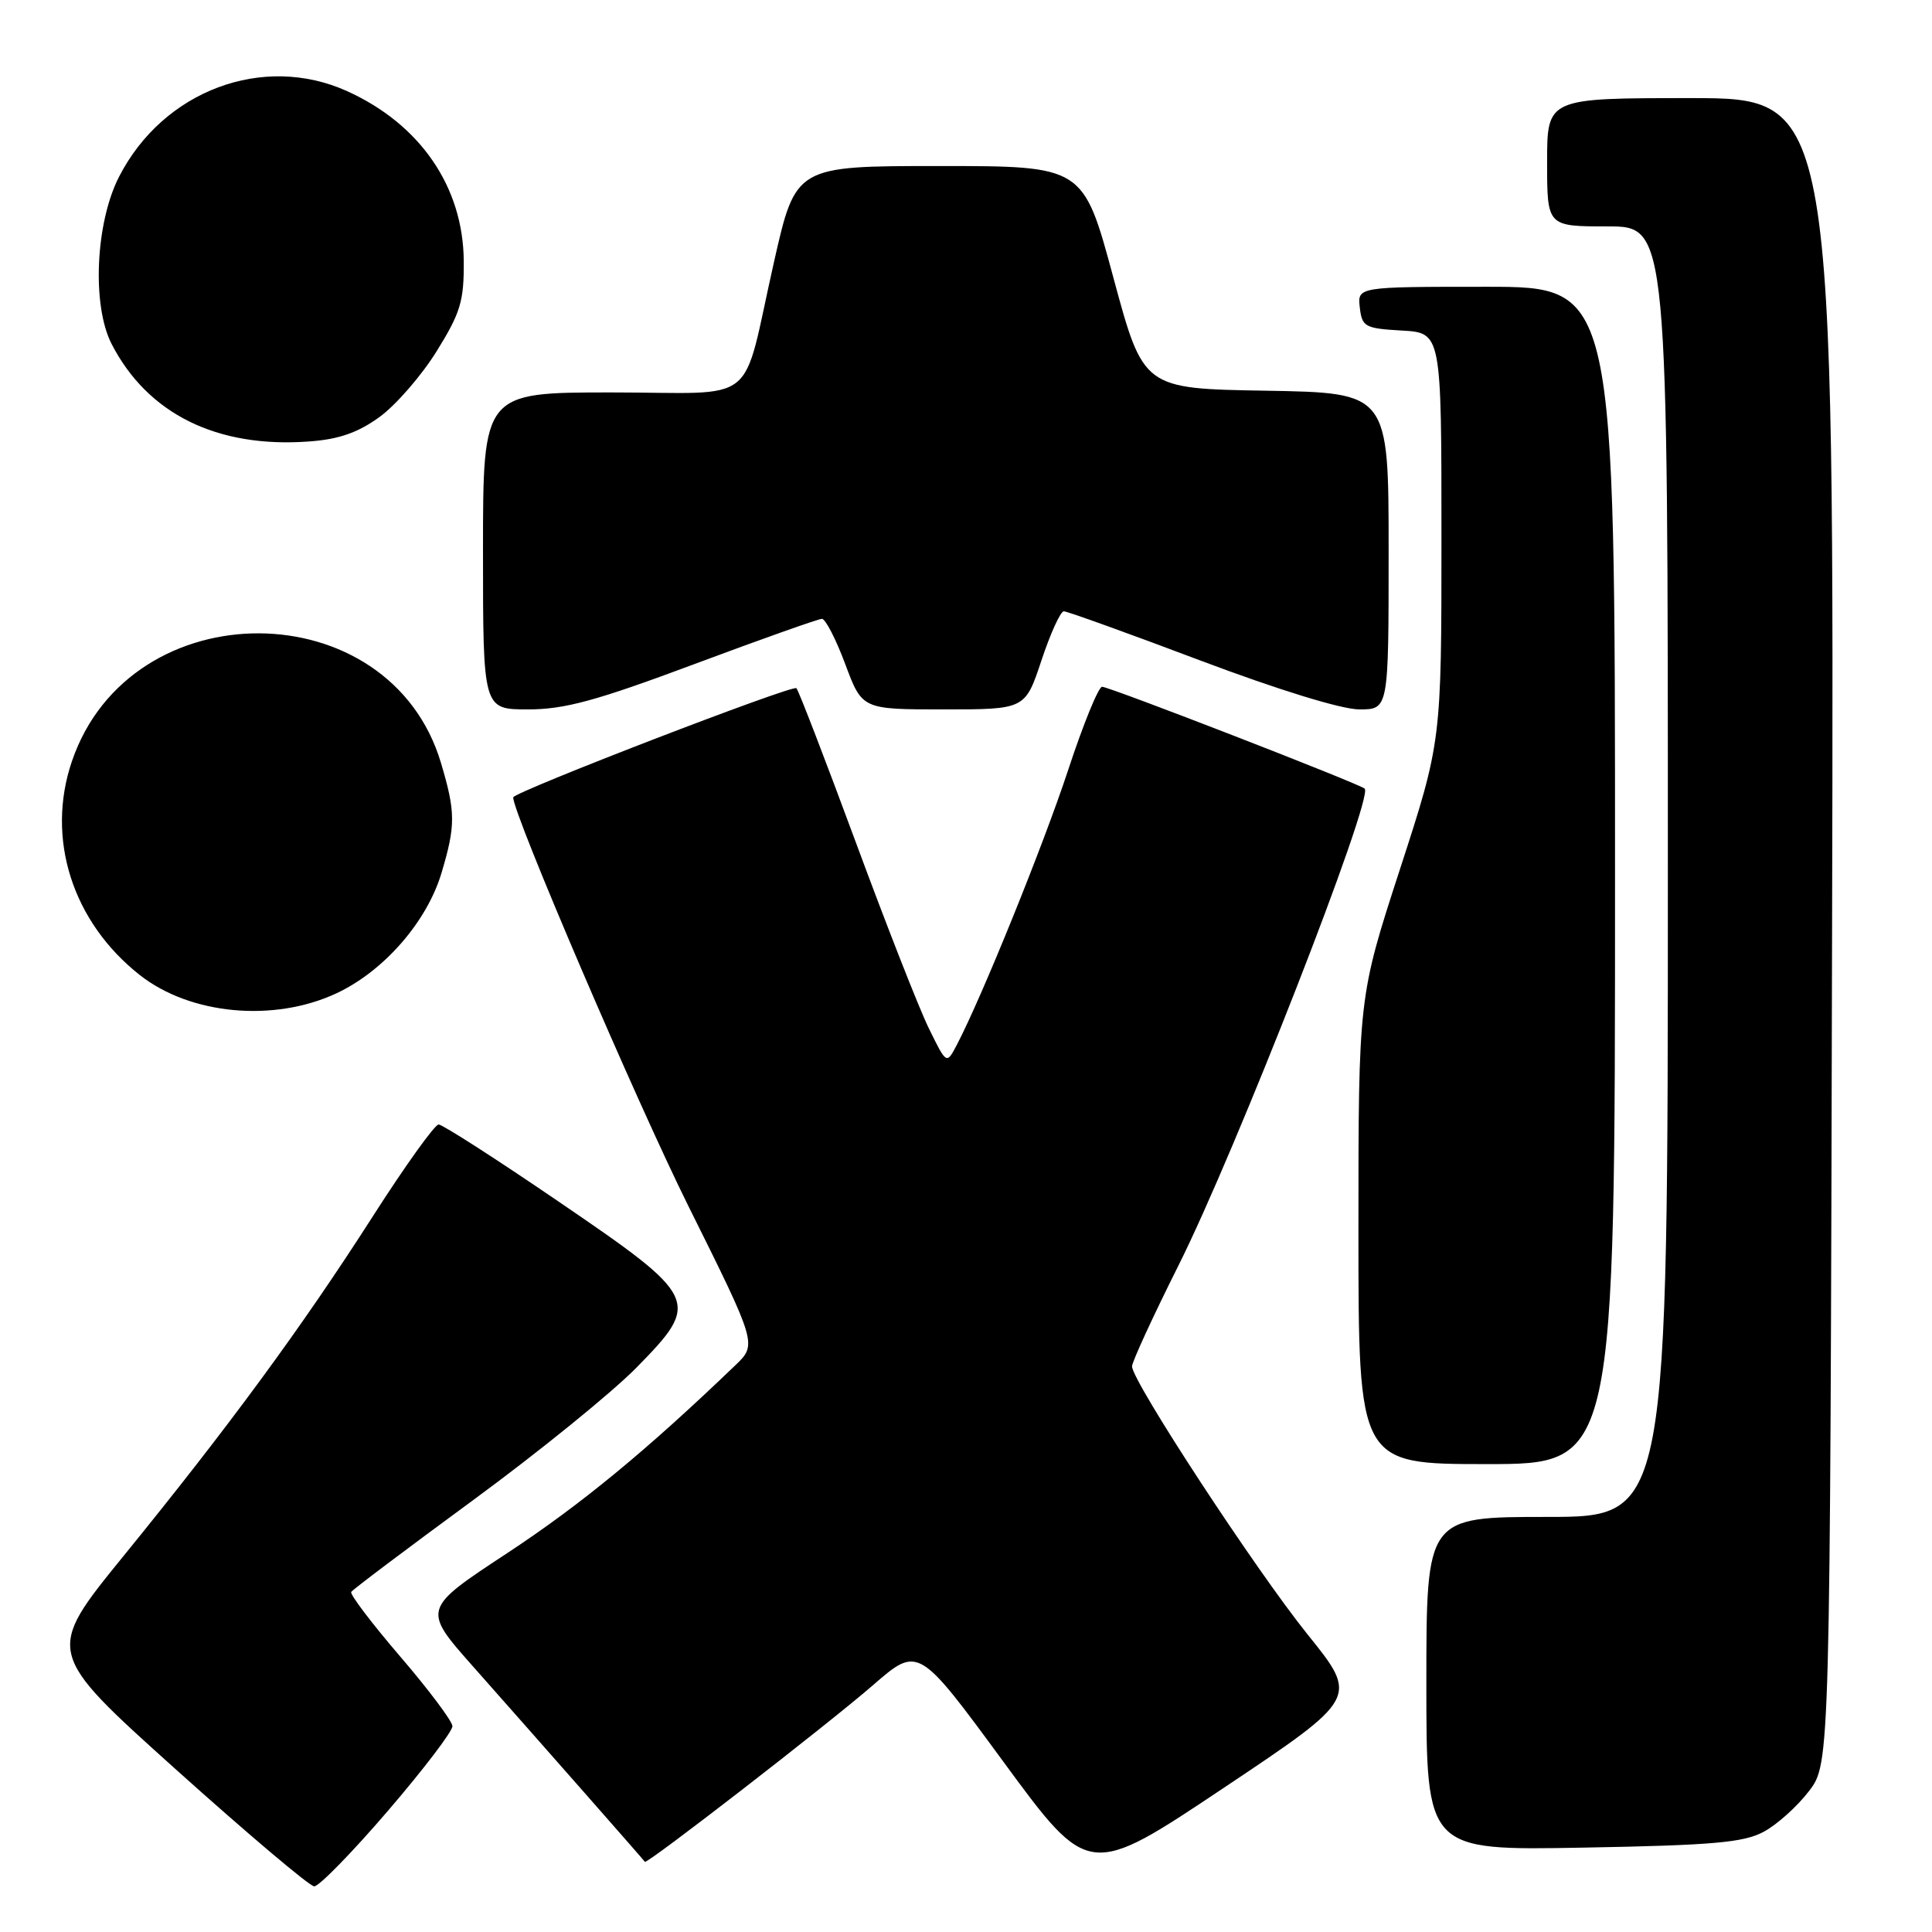 <?xml version="1.0" encoding="UTF-8" standalone="no"?>
<!DOCTYPE svg PUBLIC "-//W3C//DTD SVG 1.1//EN" "http://www.w3.org/Graphics/SVG/1.1/DTD/svg11.dtd" >
<svg xmlns="http://www.w3.org/2000/svg" xmlns:xlink="http://www.w3.org/1999/xlink" version="1.1" viewBox="0 0 256 256">
 <g >
 <path fill="currentColor"
d=" M 51.38 239.97 C 56.12 234.45 59.98 229.39 59.95 228.72 C 59.92 228.05 56.81 223.90 53.04 219.51 C 49.27 215.11 46.34 211.26 46.54 210.94 C 46.73 210.62 54.01 205.15 62.70 198.77 C 71.39 192.39 81.13 184.49 84.35 181.20 C 92.93 172.46 92.68 171.94 73.98 159.19 C 65.76 153.58 58.63 149.00 58.12 149.00 C 57.61 149.00 53.66 154.51 49.35 161.25 C 39.98 175.88 30.33 189.02 16.35 206.20 C 6.01 218.91 6.01 218.91 23.25 234.41 C 32.74 242.93 41.01 249.93 41.63 249.95 C 42.25 249.98 46.64 245.49 51.38 239.97 Z  M 173.26 216.57 C 166.37 208.01 150.00 183.01 150.00 181.05 C 150.00 180.46 152.76 174.46 156.13 167.73 C 163.75 152.54 182.04 105.71 180.83 104.50 C 180.21 103.88 147.01 91.00 146.03 91.00 C 145.56 91.00 143.53 95.96 141.54 102.02 C 138.23 112.06 130.12 132.07 126.78 138.46 C 125.42 141.05 125.42 141.05 123.08 136.27 C 121.79 133.65 117.44 122.55 113.40 111.61 C 109.36 100.68 105.82 91.49 105.53 91.19 C 105.03 90.69 68.00 104.97 68.00 105.66 C 68.00 107.88 84.29 145.87 91.22 159.82 C 100.33 178.14 100.33 178.14 97.41 180.93 C 85.70 192.18 76.97 199.37 67.22 205.79 C 55.94 213.21 55.94 213.21 62.71 220.85 C 72.75 232.19 85.31 246.47 85.45 246.70 C 85.68 247.08 109.68 228.50 115.68 223.29 C 121.68 218.08 121.68 218.08 132.97 233.46 C 144.27 248.85 144.27 248.85 162.14 236.91 C 180.02 224.96 180.02 224.96 173.26 216.57 Z  M 233.70 242.72 C 235.46 241.78 238.16 239.35 239.70 237.33 C 242.50 233.66 242.50 233.66 242.76 123.33 C 243.03 13.00 243.03 13.00 224.01 13.00 C 205.00 13.00 205.00 13.00 205.00 21.50 C 205.00 30.00 205.00 30.00 213.00 30.00 C 221.00 30.00 221.00 30.00 221.00 115.50 C 221.00 201.00 221.00 201.00 205.00 201.00 C 189.00 201.00 189.00 201.00 189.00 223.10 C 189.00 245.20 189.00 245.20 209.75 244.82 C 226.96 244.51 231.05 244.15 233.70 242.72 Z  M 214.00 116.00 C 214.00 38.00 214.00 38.00 196.93 38.00 C 179.87 38.00 179.87 38.00 180.18 40.75 C 180.48 43.31 180.85 43.52 185.75 43.80 C 191.00 44.10 191.00 44.10 191.00 71.18 C 191.00 98.26 191.00 98.26 185.50 115.18 C 180.00 132.09 180.00 132.09 180.00 163.05 C 180.00 194.00 180.00 194.00 197.00 194.00 C 214.00 194.00 214.00 194.00 214.00 116.00 Z  M 44.56 131.63 C 50.86 128.69 56.59 122.13 58.52 115.61 C 60.38 109.36 60.37 107.61 58.44 101.12 C 51.67 78.32 17.27 78.14 9.53 100.87 C 6.05 111.08 9.57 122.15 18.54 129.21 C 25.22 134.46 36.27 135.49 44.56 131.63 Z  M 92.00 88.00 C 100.84 84.70 108.45 82.00 108.91 82.00 C 109.38 82.00 110.77 84.70 112.00 88.00 C 114.24 94.00 114.24 94.00 125.04 94.00 C 135.84 94.00 135.84 94.00 138.00 87.50 C 139.19 83.92 140.52 81.00 140.96 81.00 C 141.40 81.00 149.52 83.92 159.00 87.50 C 169.40 91.42 177.78 94.00 180.12 94.00 C 184.00 94.00 184.00 94.00 184.00 73.02 C 184.00 52.05 184.00 52.05 167.75 51.77 C 151.50 51.50 151.50 51.50 147.52 36.75 C 143.54 22.00 143.54 22.00 124.48 22.00 C 105.43 22.00 105.43 22.00 102.55 34.75 C 98.15 54.21 100.90 52.00 81.02 52.00 C 64.00 52.00 64.00 52.00 64.00 73.00 C 64.00 94.00 64.00 94.00 69.96 94.00 C 74.80 94.00 78.97 92.87 92.00 88.00 Z  M 50.28 55.26 C 52.45 53.69 55.86 49.76 57.86 46.54 C 61.03 41.43 61.49 39.89 61.45 34.59 C 61.38 24.76 55.68 16.46 46.00 12.08 C 34.86 7.04 21.63 12.00 15.78 23.41 C 12.65 29.51 12.16 40.44 14.78 45.56 C 19.54 54.83 28.73 59.39 40.92 58.50 C 44.88 58.22 47.41 57.34 50.28 55.26 Z "/>
</g>
</svg>
